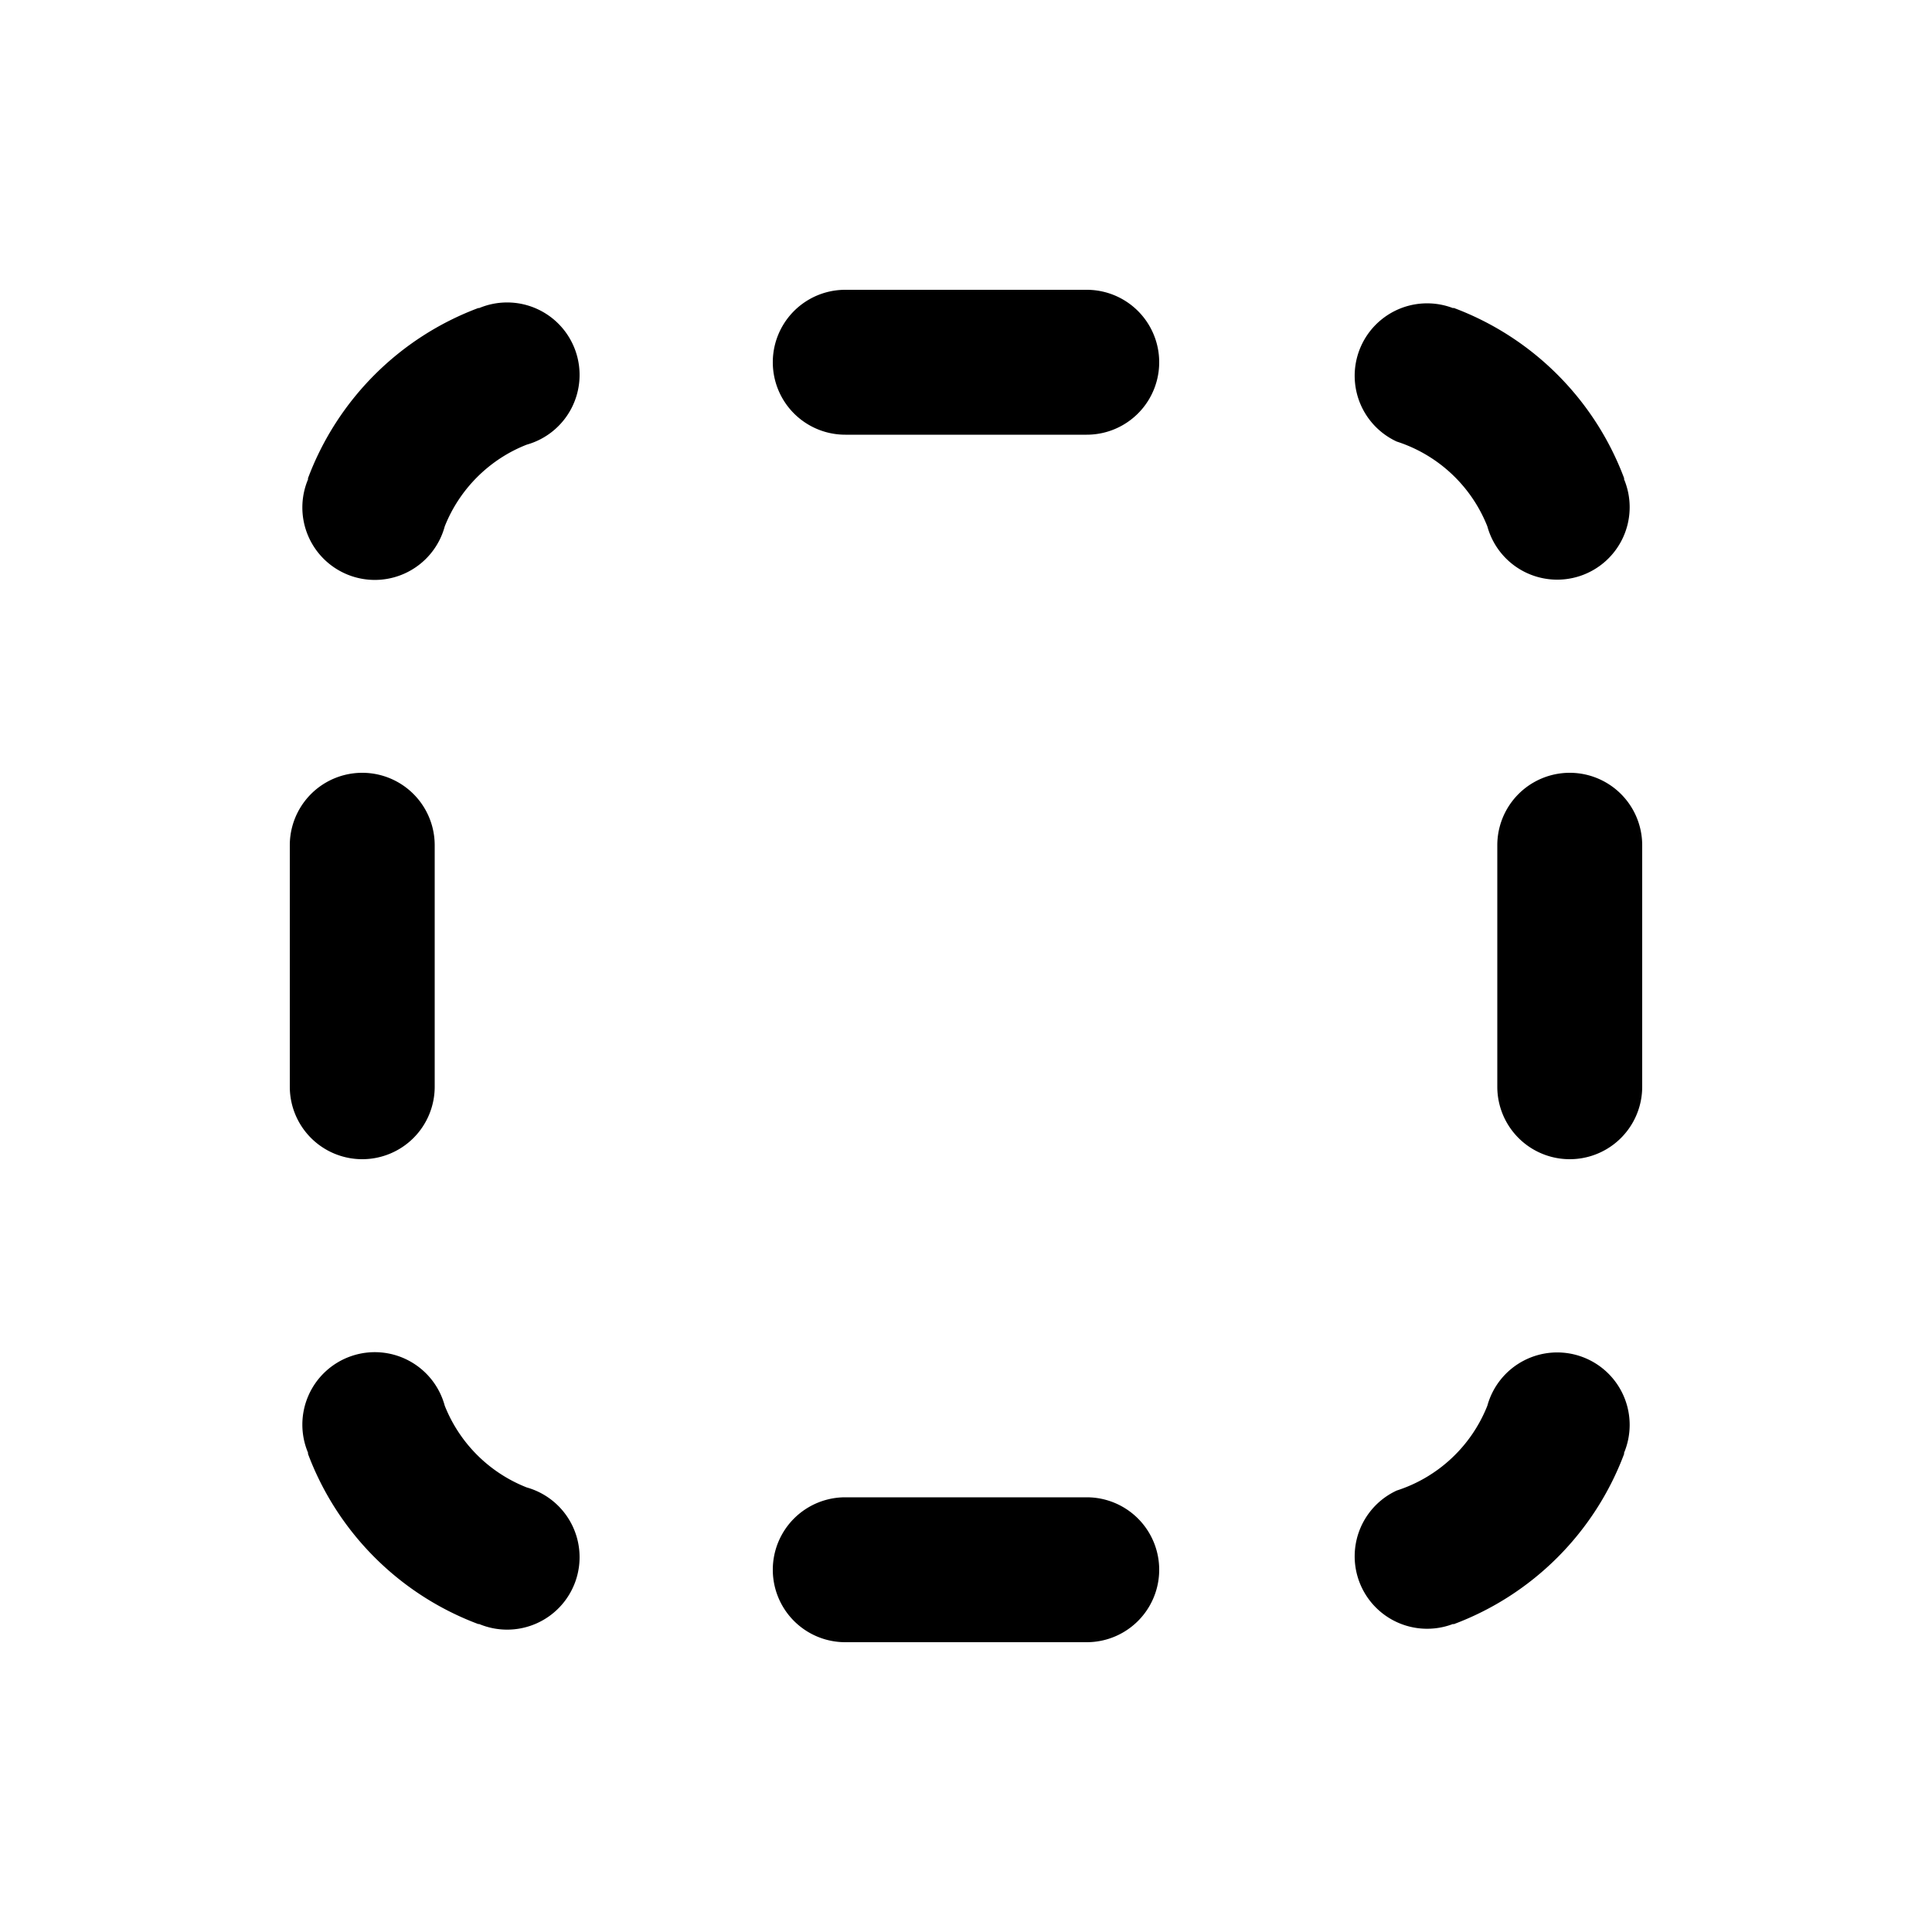 <svg xmlns="http://www.w3.org/2000/svg" width="1em" height="1em" viewBox="0 0 20 20"><path fill="currentColor" d="M8.75 3a.75.75 0 0 0 0 1.5h2.5a.75.75 0 0 0 0-1.5zm0 12.5a.75.75 0 0 0 0 1.5h2.5a.75.75 0 0 0 0-1.5zM5.453 4.603c-.387.151-.696.46-.849.846a.75.75 0 1 1-1.413-.492h-.005a3.009 3.009 0 0 1 1.77-1.77v.004a.75.75 0 1 1 .497 1.412m9.944.846a1.505 1.505 0 0 0-.938-.878a.75.75 0 0 1 .586-1.38v-.005a3.009 3.009 0 0 1 1.77 1.77h-.005a.75.75 0 1 1-1.413.493M3.75 12a.75.75 0 0 1-.75-.75v-2.5a.75.75 0 0 1 1.5 0v2.5a.75.75 0 0 1-.75.75m11.75-.75a.75.75 0 0 0 1.5 0v-2.5a.75.75 0 0 0-1.5 0zM5.453 15.398a1.505 1.505 0 0 1-.849-.846a.75.75 0 1 0-1.413.492h-.005a3.009 3.009 0 0 0 1.77 1.77v-.004a.75.75 0 1 0 .497-1.412m9.944-.846a1.505 1.505 0 0 1-.938.878a.75.75 0 0 0 .586 1.38v.005a3.01 3.01 0 0 0 1.77-1.77h-.005a.75.75 0 1 0-1.413-.493"/></svg>